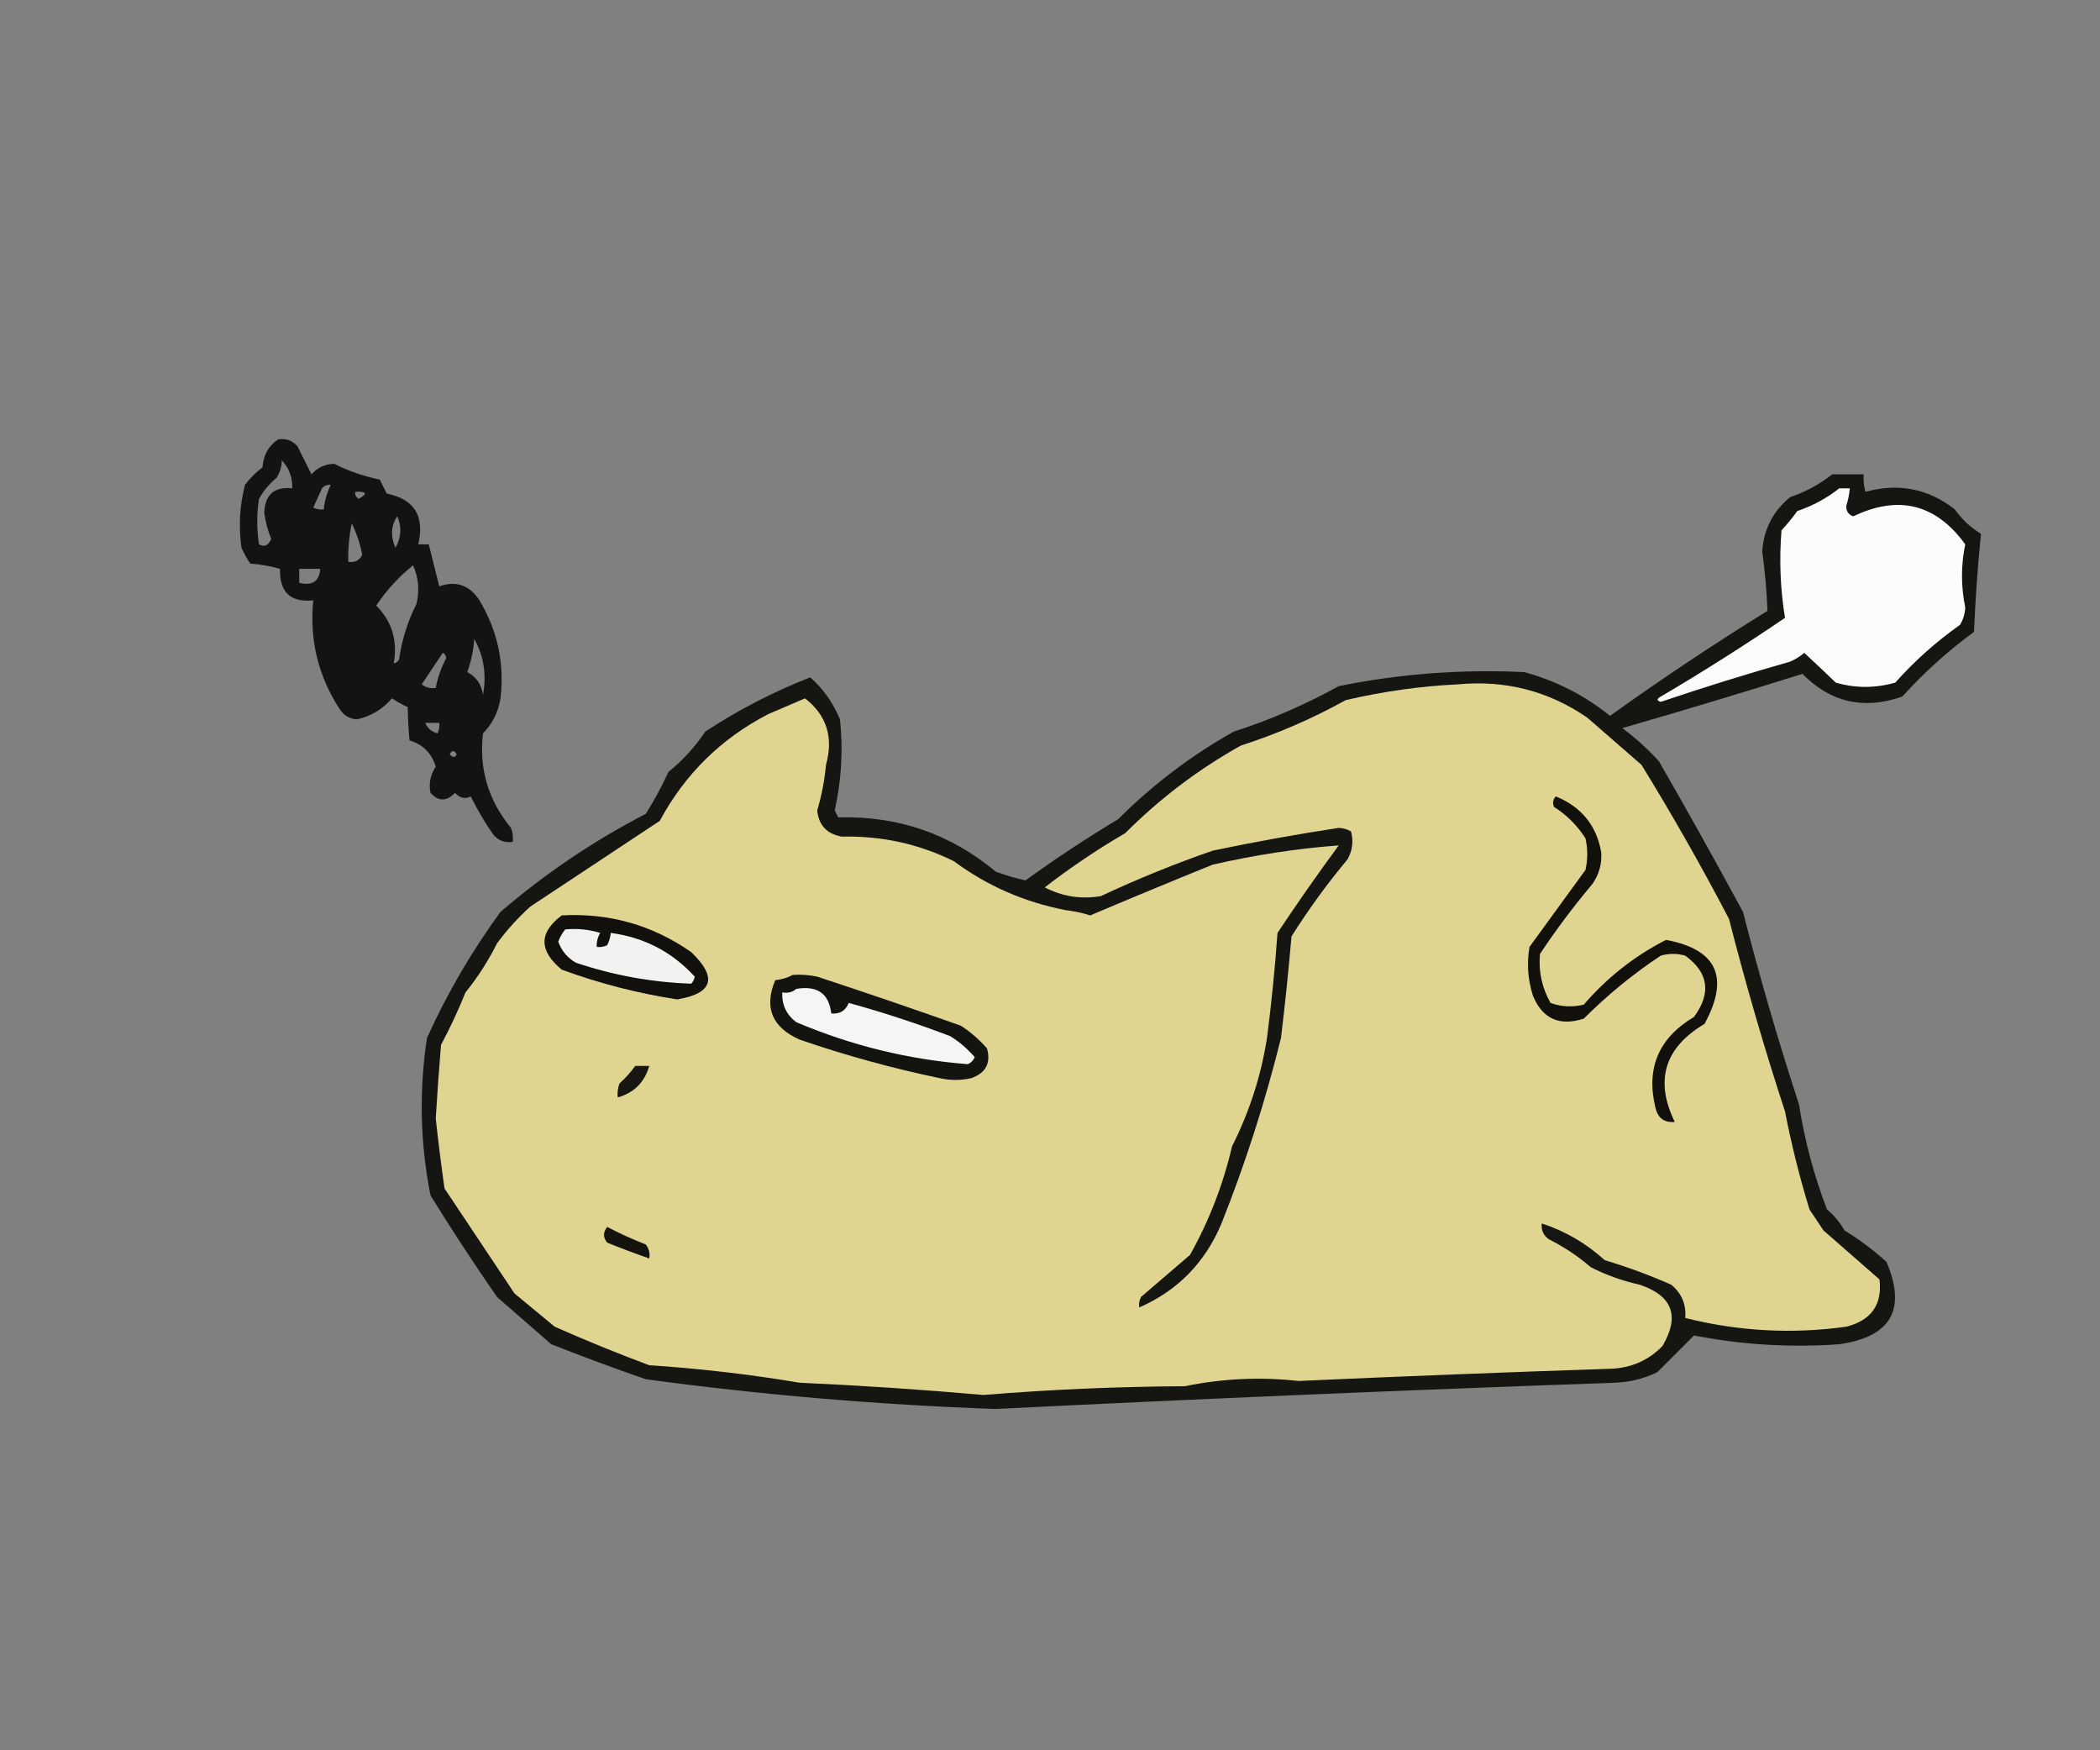 <?xml version="1.0" encoding="UTF-8"?>
<!DOCTYPE svg PUBLIC "-//W3C//DTD SVG 1.1//EN" "http://www.w3.org/Graphics/SVG/1.1/DTD/svg11.dtd">
<svg xmlns="http://www.w3.org/2000/svg" version="1.1" width="600px" height="500px" style="shape-rendering:geometricPrecision; text-rendering:geometricPrecision; image-rendering:optimizeQuality; fill-rule:evenodd; clip-rule:evenodd" xmlns:xlink="http://www.w3.org/1999/xlink">
<rect width="100%" height="100%" fill="#808080" stroke="none"/>
<g><path style="opacity:0.85" fill="#000000" d="M 79.5,125.5 C 81.722,125.178 83.556,125.845 85,127.5C 86.34,130.202 87.673,132.869 89,135.5C 90.722,133.556 92.889,132.556 95.5,132.5C 99.523,134.537 103.857,136.037 108.5,137C 109.167,138.333 109.833,139.667 110.5,141C 118.391,142.59 121.391,147.424 119.5,155.5C 120.5,155.5 121.5,155.5 122.5,155.5C 123.495,159.488 124.495,163.488 125.5,167.5C 130.302,165.809 134.135,167.142 137,171.5C 142.169,180.174 144.169,189.508 143,199.5C 142.393,203.381 140.726,206.714 138,209.5C 136.822,219.632 139.488,228.632 146,236.5C 146.49,237.793 146.657,239.127 146.5,240.5C 144.278,240.822 142.444,240.155 141,238.5C 138.556,235.011 136.39,231.344 134.5,227.5C 132.939,228.347 131.439,228.014 130,226.5C 127.577,228.994 125.244,228.994 123,226.5C 122.457,223.83 122.957,221.33 124.5,219C 123.32,215.154 120.82,212.654 117,211.5C 116.686,208.135 116.519,204.969 116.5,202C 114.919,201.293 113.419,200.46 112,199.5C 109.309,202.614 105.975,204.614 102,205.5C 99.849,205.357 98.182,204.357 97,202.5C 90.894,193.077 88.394,182.744 89.5,171.5C 83.007,172.176 79.84,169.176 80,162.5C 77.26,161.718 74.426,161.218 71.5,161C 70.54,159.581 69.707,158.081 69,156.5C 68.139,150.415 68.472,144.415 70,138.5C 71.447,136.597 73.114,134.93 75,133.5C 75.246,129.995 76.746,127.329 79.5,125.5 Z M 80.5,131.5 C 82.585,133.684 83.585,136.351 83.5,139.5C 78.373,138.958 75.706,141.291 75.5,146.5C 75.859,149.079 76.526,151.579 77.5,154C 76.631,155.869 75.465,156.369 74,155.5C 73.333,151.167 73.333,146.833 74,142.5C 75.29,140.208 76.957,138.208 79,136.5C 80.009,134.975 80.509,133.308 80.5,131.5 Z M 94.5,138.5 C 93.434,140.701 92.767,143.035 92.5,145.5C 91.448,145.649 90.448,145.483 89.5,145C 90.329,143.184 91.163,141.351 92,139.5C 92.671,138.748 93.504,138.414 94.5,138.5 Z M 101.5,140.5 C 104.797,140.329 105.131,140.995 102.5,142.5C 101.702,142.043 101.369,141.376 101.5,140.5 Z M 113.5,147.5 C 114.83,150.44 114.663,153.44 113,156.5C 111.519,153.185 111.686,150.185 113.5,147.5 Z M 100.5,149.5 C 101.867,152.268 102.867,155.268 103.5,158.5C 102.68,160.111 101.346,160.778 99.5,160.5C 99.423,156.785 99.756,153.119 100.5,149.5 Z M 112.5,189.5 C 113.656,183.014 111.99,177.514 107.5,173C 110.436,168.61 113.936,164.777 118,161.5C 119.58,164.972 119.913,168.638 119,172.5C 116.456,177.548 114.789,182.881 114,188.5C 113.617,189.056 113.117,189.389 112.5,189.5 Z M 85.5,162.5 C 87.5,162.5 89.5,162.5 91.5,162.5C 91.241,166.068 89.241,167.401 85.5,166.5C 85.5,165.167 85.5,163.833 85.5,162.5 Z M 135.5,182.5 C 138.231,187.405 139.064,192.738 138,198.5C 137.608,195.545 136.108,193.378 133.5,192C 134.61,188.951 135.277,185.784 135.5,182.5 Z M 126.5,186.5 C 127.097,186.735 127.43,187.235 127.5,188C 126.061,190.705 125.061,193.538 124.5,196.5C 123.022,196.762 121.689,196.429 120.5,195.5C 122.552,192.464 124.552,189.464 126.5,186.5 Z M 121.5,206.5 C 122.833,206.5 124.167,206.5 125.5,206.5C 125.649,207.552 125.483,208.552 125,209.5C 123.271,209.026 122.105,208.026 121.5,206.5 Z M 128.5,215.5 C 129.077,214.227 129.743,214.227 130.5,215.5C 130.03,216.463 129.363,216.463 128.5,215.5 Z"/></g>
<g><path style="opacity:0.889" fill="#080805" d="M 523.5,135.5 C 526.5,135.5 529.5,135.5 532.5,135.5C 532.34,137.199 532.506,138.866 533,140.5C 542.399,137.903 550.899,139.57 558.5,145.5C 560.522,148.356 563.022,150.689 566,152.5C 565.058,161.789 564.391,171.123 564,180.5C 556.518,185.984 549.685,192.151 543.5,199C 532.474,202.833 522.974,200.667 515,192.5C 497.92,197.859 480.754,203.026 463.5,208C 467.299,210.797 470.799,213.964 474,217.5C 482.189,231.742 490.189,246.075 498,260.5C 502.753,279.082 508.086,297.416 514,315.5C 515.604,325.805 518.271,335.805 522,345.5C 524.043,347.208 525.71,349.208 527,351.5C 531.283,354.115 535.283,357.115 539,360.5C 544.786,374.076 540.286,381.909 525.5,384C 511.554,385.009 497.72,384.176 484,381.5C 480.565,384.935 477.065,388.435 473.5,392C 469.719,393.827 465.719,394.827 461.5,395C 402.474,397.069 343.474,399.569 284.5,402.5C 251.012,401.322 217.679,398.489 184.5,394C 175.434,390.867 166.434,387.533 157.5,384C 152.333,379.5 147.167,375 142,370.5C 135.418,361.004 129.085,351.338 123,341.5C 120.034,326.571 119.7,311.571 122,296.5C 127.771,283.742 134.771,271.742 143,260.5C 155.757,249.541 169.591,240.207 184.5,232.5C 186.921,228.66 189.088,224.66 191,220.5C 195.064,217.223 198.564,213.39 201.5,209C 210.947,202.793 220.947,197.627 231.5,193.5C 235.143,196.688 237.976,200.688 240,205.5C 240.916,214.258 240.416,222.924 238.5,231.5C 238.833,232.167 239.167,232.833 239.5,233.5C 256.524,233.023 271.524,238.189 284.5,249C 287.276,250.037 290.11,250.87 293,251.5C 301.53,245.321 310.364,239.487 319.5,234C 329.365,224.131 340.365,215.797 352.5,209C 362.947,205.631 372.947,201.298 382.5,196C 399.995,192.469 417.662,191.136 435.5,192C 444.616,194.483 452.782,198.65 460,204.5C 474.619,194.017 489.619,184.017 505,174.5C 504.771,168.867 504.271,163.2 503.5,157.5C 503.917,151.166 506.584,145.999 511.5,142C 515.959,140.476 519.959,138.309 523.5,135.5 Z"/></g>
<g><path style="opacity:1" fill="#fbfbfb" d="M 525.5,139.5 C 526.5,139.5 527.5,139.5 528.5,139.5C 528.38,141.199 528.046,142.865 527.5,144.5C 527.453,146 528.119,147 529.5,147.5C 542.46,141.3 553.127,143.967 561.5,155.5C 560.258,161.473 560.258,167.473 561.5,173.5C 561.423,175.299 560.923,176.966 560,178.5C 553.187,183.315 547.02,188.815 541.5,195C 535.789,196.631 530.122,196.631 524.5,195C 521.462,192.073 518.462,189.24 515.5,186.5C 514.3,187.531 512.966,188.365 511.5,189C 499.07,192.532 486.737,196.366 474.5,200.5C 473.304,200.154 473.304,199.654 474.5,199C 486.587,191.875 498.42,184.375 510,176.5C 508.654,168.27 508.321,159.936 509,151.5C 510.62,149.759 512.12,147.925 513.5,146C 517.959,144.476 521.959,142.309 525.5,139.5 Z"/></g>
<g><path style="opacity:1" fill="#e0d590" d="M 416.5,195.5 C 430.07,194.215 442.403,197.382 453.5,205C 458.667,209.5 463.833,214 469,218.5C 477.853,232.874 486.187,247.54 494,262.5C 498.74,281.047 504.073,299.381 510,317.5C 511.849,327.013 514.182,336.346 517,345.5C 518.333,347.5 519.667,349.5 521,351.5C 526.333,356.167 531.667,360.833 537,365.5C 537.833,372.686 534.666,377.186 527.5,379C 511.996,381.149 496.663,380.316 481.5,376.5C 481.822,372.65 480.489,369.483 477.5,367C 471.321,364.273 464.987,361.94 458.5,360C 453.221,355.196 447.221,351.696 440.5,349.5C 440.297,351.39 440.963,352.89 442.5,354C 446.844,356.171 450.844,358.837 454.5,362C 458.966,364.266 463.632,365.933 468.5,367C 477.852,370.142 480.019,375.976 475,384.5C 471.061,388.551 466.228,390.717 460.5,391C 430.659,391.987 400.826,393.153 371,394.5C 360.112,393.291 349.278,393.791 338.5,396C 319.296,396.102 300.13,396.936 281,398.5C 263.53,396.959 246.03,395.793 228.5,395C 214.272,392.619 199.938,390.952 185.5,390C 176.396,386.616 167.396,382.949 158.5,379C 154.667,375.833 150.833,372.667 147,369.5C 140.333,359.5 133.667,349.5 127,339.5C 126.054,332.836 125.221,326.169 124.5,319.5C 124.923,312.495 125.423,305.495 126,298.5C 128.59,293.651 130.924,288.651 133,283.5C 136.499,279.173 139.499,274.506 142,269.5C 144.797,265.701 147.964,262.201 151.5,259C 163.833,250.833 176.167,242.667 188.5,234.5C 195.693,221.14 206.026,210.974 219.5,204C 223.01,202.482 226.51,200.982 230,199.5C 236.188,204.292 238.188,210.625 236,218.5C 235.583,222.921 234.75,227.254 233.5,231.5C 233.884,235.715 236.217,238.215 240.5,239C 251.807,238.723 262.473,241.056 272.5,246C 282.048,253.064 292.715,257.731 304.5,260C 306.891,260.287 309.224,260.787 311.5,261.5C 323.154,256.562 334.82,251.729 346.5,247C 358.529,244.244 370.529,242.411 382.5,241.5C 376.472,249.695 370.639,258.028 365,266.5C 364.283,276.537 363.283,286.537 362,296.5C 360.296,307.344 356.963,317.677 352,327.5C 349.48,338.372 345.48,348.705 340,358.5C 335.333,362.5 330.667,366.5 326,370.5C 325.517,371.448 325.351,372.448 325.5,373.5C 336.477,368.689 344.31,360.689 349,349.5C 355.852,332.275 361.519,314.609 366,296.5C 367.165,286.852 368.165,277.186 369,267.5C 373.844,259.812 379.177,252.479 385,245.5C 386.422,242.97 386.755,240.303 386,237.5C 384.938,236.903 383.772,236.57 382.5,236.5C 370.415,238.343 358.415,240.509 346.5,243C 335.621,246.772 324.954,251.105 314.5,256C 308.889,256.951 303.556,256.117 298.5,253.5C 305.821,247.838 313.488,242.671 321.5,238C 331.387,228.102 342.387,219.769 354.5,213C 364.947,209.631 374.947,205.298 384.5,200C 395.182,197.511 405.849,196.011 416.5,195.5 Z"/></g>
<g><path style="opacity:1" fill="#11100b" d="M 444.5,227.5 C 451.831,230.489 456.165,235.822 457.5,243.5C 457.705,246.795 456.872,249.795 455,252.5C 449.615,258.884 444.615,265.55 440,272.5C 439.531,277.439 440.531,282.106 443,286.5C 446.073,287.617 449.24,287.784 452.5,287C 459.171,279.261 467.004,273.094 476,268.5C 490.584,271.202 494.25,279.202 487,292.5C 475.565,299.302 472.731,308.635 478.5,320.5C 475.52,320.759 473.687,319.426 473,316.5C 470.218,305.196 473.884,296.53 484,290.5C 488.998,283.696 488.165,277.862 481.5,273C 479.167,272.333 476.833,272.333 474.5,273C 466.586,278.244 459.252,284.244 452.5,291C 445.563,293.22 440.73,291.053 438,284.5C 436.524,279.924 436.19,275.257 437,270.5C 442.333,263.167 447.667,255.833 453,248.5C 453.667,245.5 453.667,242.5 453,239.5C 450.667,235.833 447.667,232.833 444,230.5C 443.53,229.423 443.697,228.423 444.5,227.5 Z"/></g>
<g><path style="opacity:1" fill="#11100d" d="M 160.5,261.5 C 174.087,260.759 186.42,264.259 197.5,272C 205.061,279.264 203.728,283.764 193.5,285.5C 182.195,283.757 171.195,280.924 160.5,277C 153.932,271.576 153.932,266.41 160.5,261.5 Z"/></g>
<g><path style="opacity:1" fill="#f2f2f1" d="M 161.5,265.5 C 164.898,265.18 168.232,265.513 171.5,266.5C 170.754,267.736 170.421,269.07 170.5,270.5C 171.552,270.649 172.552,270.483 173.5,270C 174.112,268.697 174.446,267.53 174.5,266.5C 184.067,267.783 192.067,271.949 198.5,279C 198.355,279.772 198.022,280.439 197.5,281C 186.231,280.621 175.231,278.621 164.5,275C 162.096,273.597 160.429,271.597 159.5,269C 159.978,267.697 160.645,266.531 161.5,265.5 Z"/></g>
<g><path style="opacity:1" fill="#131310" d="M 226.5,278.5 C 228.857,278.337 231.19,278.503 233.5,279C 247.215,283.513 260.882,288.179 274.5,293C 277.295,294.793 279.795,296.96 282,299.5C 283.165,303.684 281.665,306.517 277.5,308C 274.5,308.667 271.5,308.667 268.5,308C 254.981,305.186 241.648,301.52 228.5,297C 220.554,293.462 218.221,287.795 221.5,280C 223.382,279.802 225.048,279.302 226.5,278.5 Z"/></g>
<g><path style="opacity:1" fill="#f5f5f5" d="M 227.5,282.5 C 233.517,281.478 236.851,283.811 237.5,289.5C 239.912,289.756 241.579,288.756 242.5,286.5C 252.304,289.202 261.971,292.369 271.5,296C 274.148,297.649 276.481,299.649 278.5,302C 278.095,302.945 277.428,303.612 276.5,304C 259.559,302.682 243.226,298.682 227.5,292C 224.679,289.859 223.346,287.025 223.5,283.5C 225.099,283.768 226.432,283.434 227.5,282.5 Z"/></g>
<g><path style="opacity:1" fill="#171610" d="M 181.5,304.5 C 182.833,304.5 184.167,304.5 185.5,304.5C 184.167,309.167 181.167,312.167 176.5,313.5C 176.343,312.127 176.51,310.793 177,309.5C 178.707,307.963 180.207,306.296 181.5,304.5 Z"/></g>
<g><path style="opacity:1" fill="#14130d" d="M 173.5,350.5 C 177.001,352.342 180.668,354.009 184.5,355.5C 185.429,356.689 185.762,358.022 185.5,359.5C 181.53,358.118 177.53,356.618 173.5,355C 172.272,353.51 172.272,352.01 173.5,350.5 Z"/></g>
</svg>

